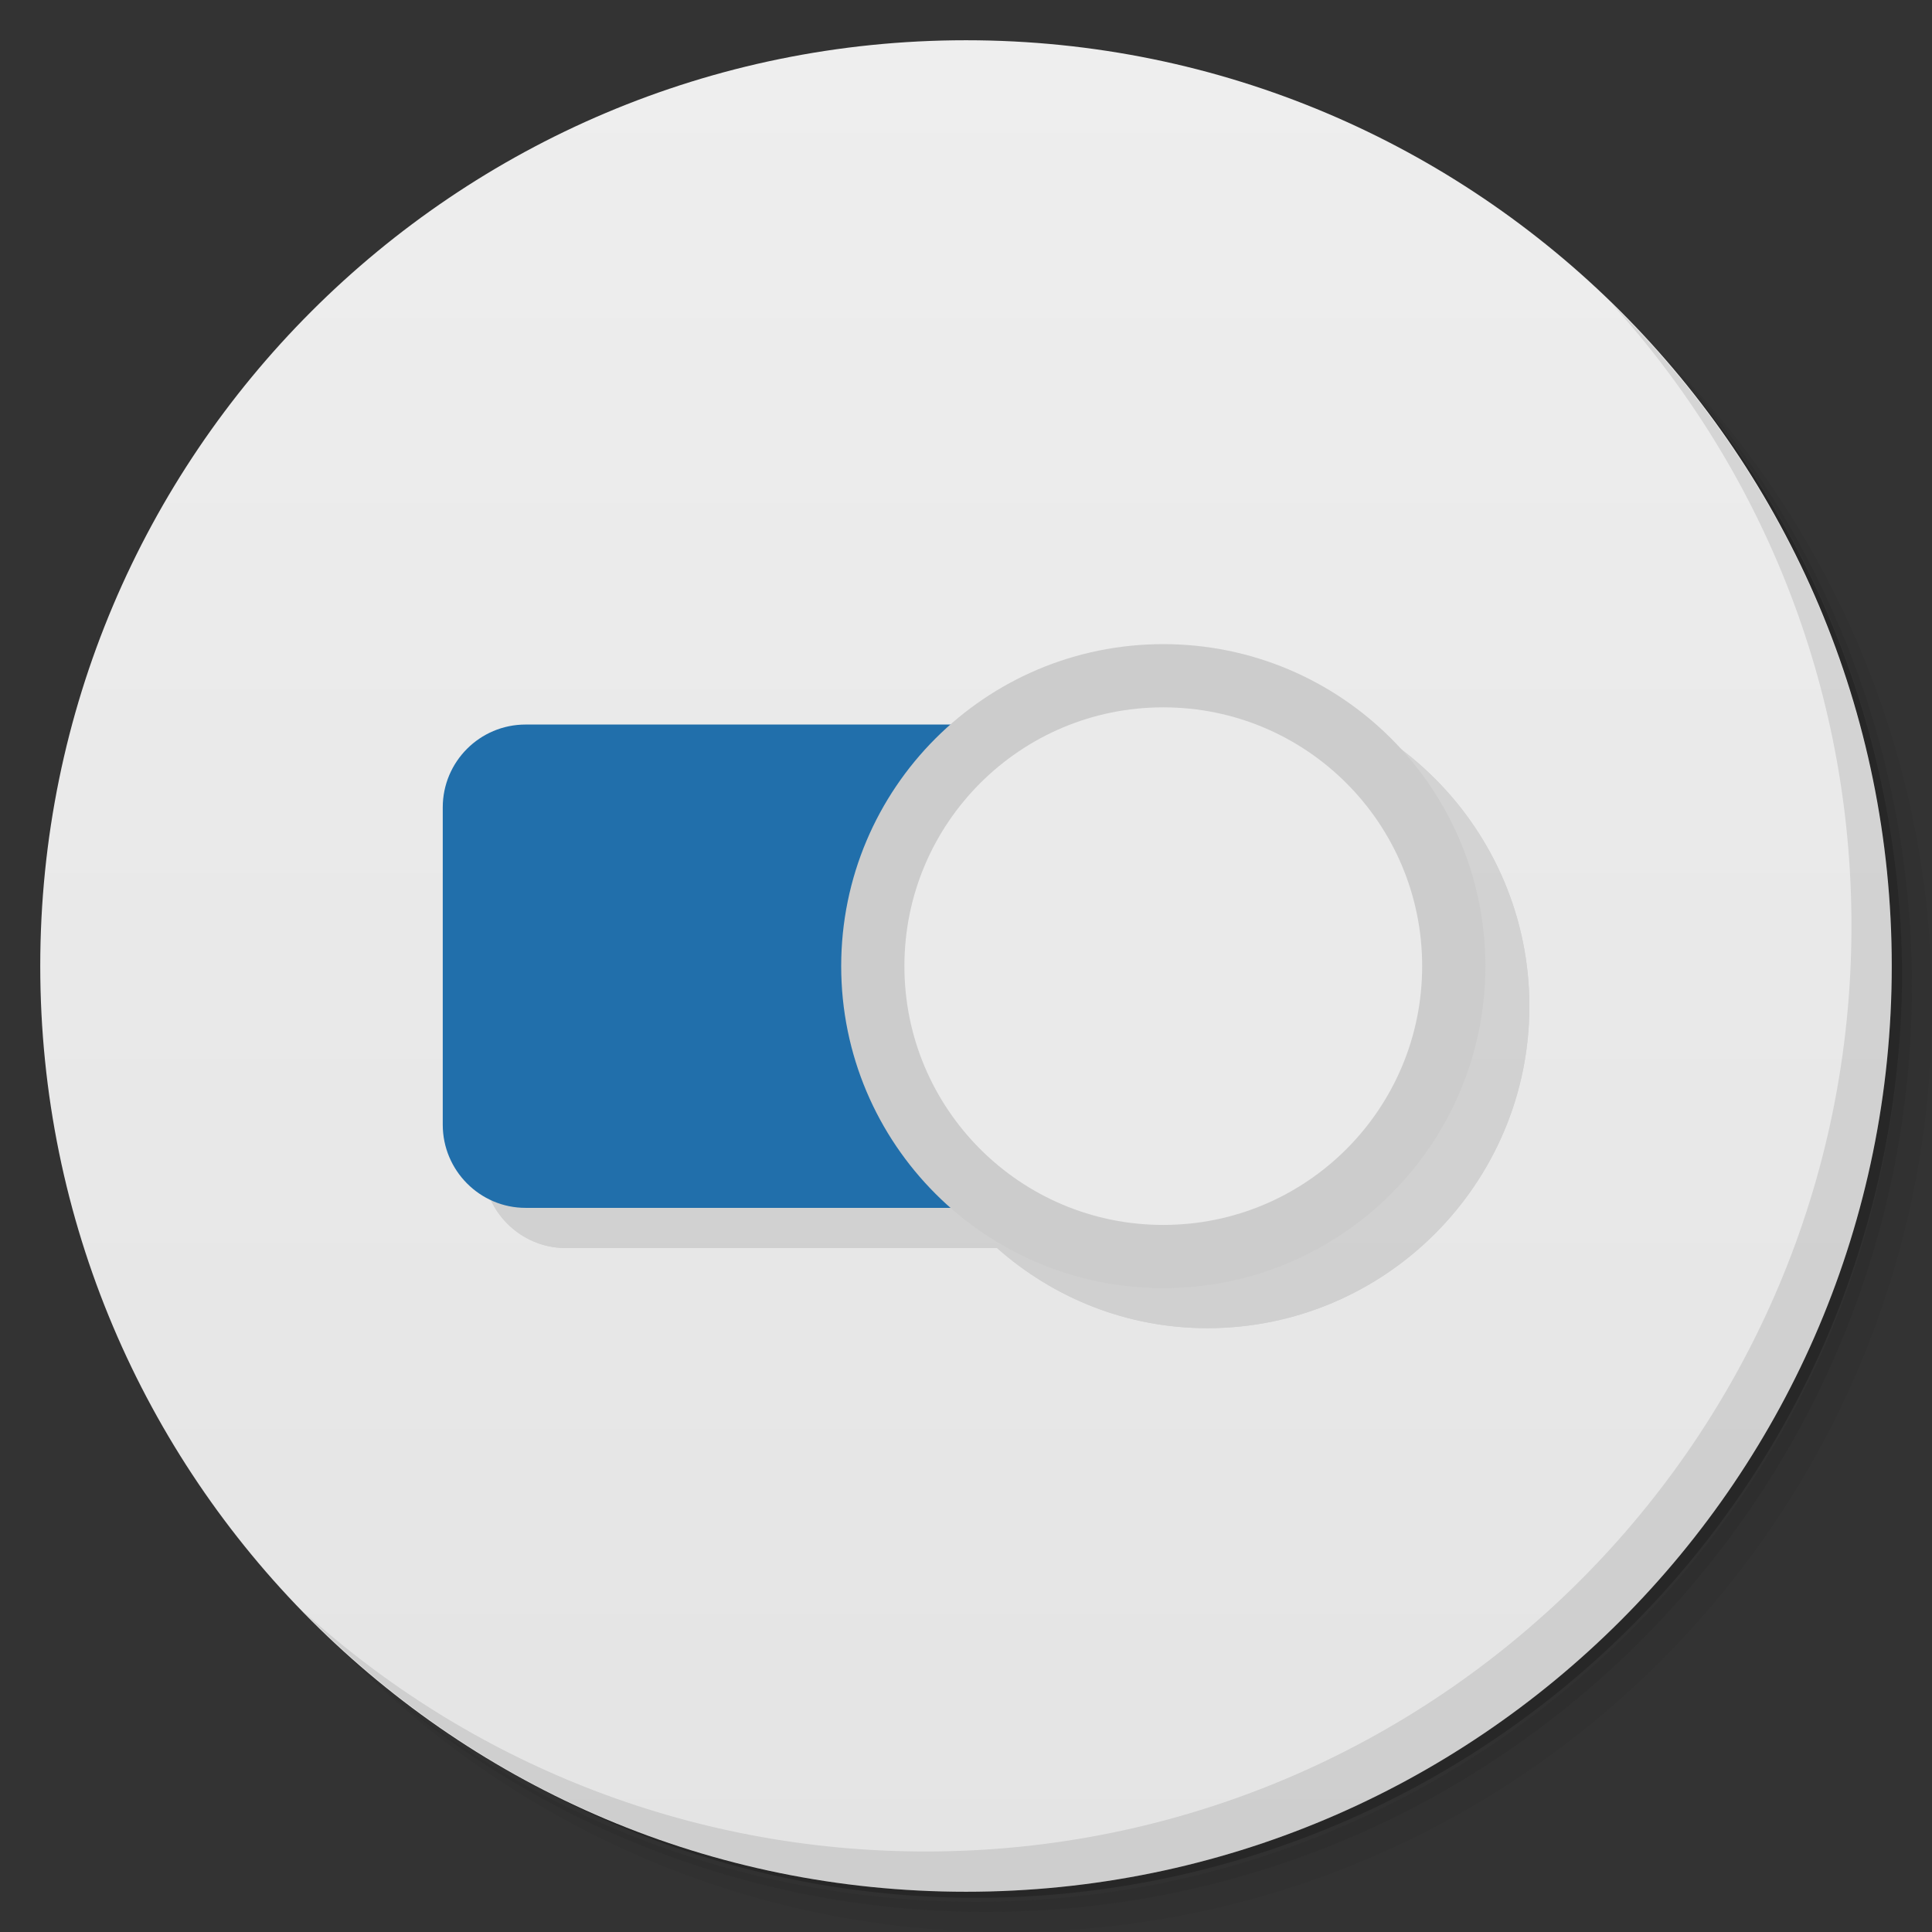 <svg xmlns="http://www.w3.org/2000/svg" viewBox="0 0 48 48">
 <rect x="0" y="0" width="48" height="48" fill="#333333" stroke="none"/>
 <defs>
  <linearGradient id="linearGradient3764" x1="1" x2="47" gradientUnits="userSpaceOnUse" gradientTransform="matrix(0,-1,1,0,-1.5e-6,48)">
   <stop style="stop-color:#e4e4e4;stop-opacity:1"/>
   <stop offset="1" style="stop-color:#eee;stop-opacity:1"/>
  </linearGradient>
 </defs>
 <g>
  <path d="m 36.31 5 c 5.859 4.062 9.688 10.831 9.688 18.5 c 0 12.426 -10.07 22.5 -22.5 22.5 c -7.669 0 -14.438 -3.828 -18.5 -9.688 c 1.037 1.822 2.306 3.499 3.781 4.969 c 4.085 3.712 9.514 5.969 15.469 5.969 c 12.703 0 23 -10.298 23 -23 c 0 -5.954 -2.256 -11.384 -5.969 -15.469 c -1.469 -1.475 -3.147 -2.744 -4.969 -3.781 z m 4.969 3.781 c 3.854 4.113 6.219 9.637 6.219 15.719 c 0 12.703 -10.297 23 -23 23 c -6.081 0 -11.606 -2.364 -15.719 -6.219 c 4.16 4.144 9.883 6.719 16.219 6.719 c 12.703 0 23 -10.298 23 -23 c 0 -6.335 -2.575 -12.06 -6.719 -16.219 z" style="opacity:0.05"/>
  <path d="m 41.28 8.781 c 3.712 4.085 5.969 9.514 5.969 15.469 c 0 12.703 -10.297 23 -23 23 c -5.954 0 -11.384 -2.256 -15.469 -5.969 c 4.113 3.854 9.637 6.219 15.719 6.219 c 12.703 0 23 -10.298 23 -23 c 0 -6.081 -2.364 -11.606 -6.219 -15.719 z" style="opacity:0.1"/>
  <path d="m 31.25 2.375 c 8.615 3.154 14.75 11.417 14.75 21.13 c 0 12.426 -10.07 22.5 -22.5 22.5 c -9.708 0 -17.971 -6.135 -21.12 -14.75 a 23 23 0 0 0 44.875 -7 a 23 23 0 0 0 -16 -21.875 z" style="opacity:0.2"/>
 </g>
 <g>
  <path d="m 24 1 c 12.703 0 23 10.297 23 23 c 0 12.703 -10.297 23 -23 23 -12.703 0 -23 -10.297 -23 -23 0 -12.703 10.297 -23 23 -23 z" style="fill:url(#linearGradient3764);fill-opacity:1"/>
 </g>
 <g>
  <g>
   <g transform="translate(1,1)">
    <g style="opacity:0.1">
     <!-- color: #eeeeee -->
     <g>
      <path d="m 29.996 17 c -2.02 0 -3.841 0.761 -5.236 2 l -10.701 0 c -1.137 0 -2.059 0.922 -2.059 2.059 l 0 7.883 c 0 1.137 0.922 2.066 2.059 2.066 l 10.713 0 c 1.394 1.234 3.215 1.99 5.225 1.99 c 4.412 0 8 -3.591 8 -8 0 -4.408 -3.59 -8 -8 -8 z" transform="translate(-1,-1)" style="fill:#000"/>
      <path transform="translate(-1,-1)" d="m 29.996 17 c -2.02 0 -3.841 0.761 -5.236 2 l -10.701 0 c -1.137 0 -2.059 0.922 -2.059 2.059 l 0 7.883 c 0 1.137 0.922 2.066 2.059 2.066 l 10.713 0 c 1.394 1.234 3.215 1.99 5.225 1.99 c 4.412 0 8 -3.591 8 -8 0 -4.408 -3.59 -8 -8 -8 z" style="fill:#000"/>
     </g>
    </g>
   </g>
  </g>
 </g>
 <g>
  <g>
   <!-- color: #eeeeee -->
   <g>
    <path d="m 11,20.06 0,7.883 c 0,1.137 0.922,2.066 2.059,2.066 l 19.879,0 c 1.137,0 2.059,-0.93 2.059,-2.066 l 0,-7.883 c 0,-1.137 -0.922,-2.059 -2.059,-2.059 l -19.879,0 C 11.922,18.001 11,18.923 11,20.06 m 0,0" style="fill:#216fab;fill-opacity:1;stroke:none;fill-rule:evenodd"/>
    <path d="m 328.31 157.22 c 0 -3.806 -3.086 -6.891 -6.893 -6.891 -3.81 0 -6.893 3.086 -6.893 6.891 0 3.806 3.083 6.891 6.893 6.891 3.807 0 6.893 -3.086 6.893 -6.891 m 0 0" transform="matrix(-1.047,0,0,1.047,365.425,-140.606)" style="stroke-opacity:1;fill:#eaeaea;stroke-miterlimit:4;fill-opacity:1;stroke:#ccc;fill-rule:nonzero;stroke-linecap:round;stroke-linejoin:miter;stroke-width:1.5"/>
   </g>
  </g>
 </g>
 <g>
  <path d="m 40.03 7.531 c 3.712 4.084 5.969 9.514 5.969 15.469 0 12.703 -10.297 23 -23 23 c -5.954 0 -11.384 -2.256 -15.469 -5.969 4.178 4.291 10.01 6.969 16.469 6.969 c 12.703 0 23 -10.298 23 -23 0 -6.462 -2.677 -12.291 -6.969 -16.469 z" style="opacity:0.1"/>
 </g>
</svg>
